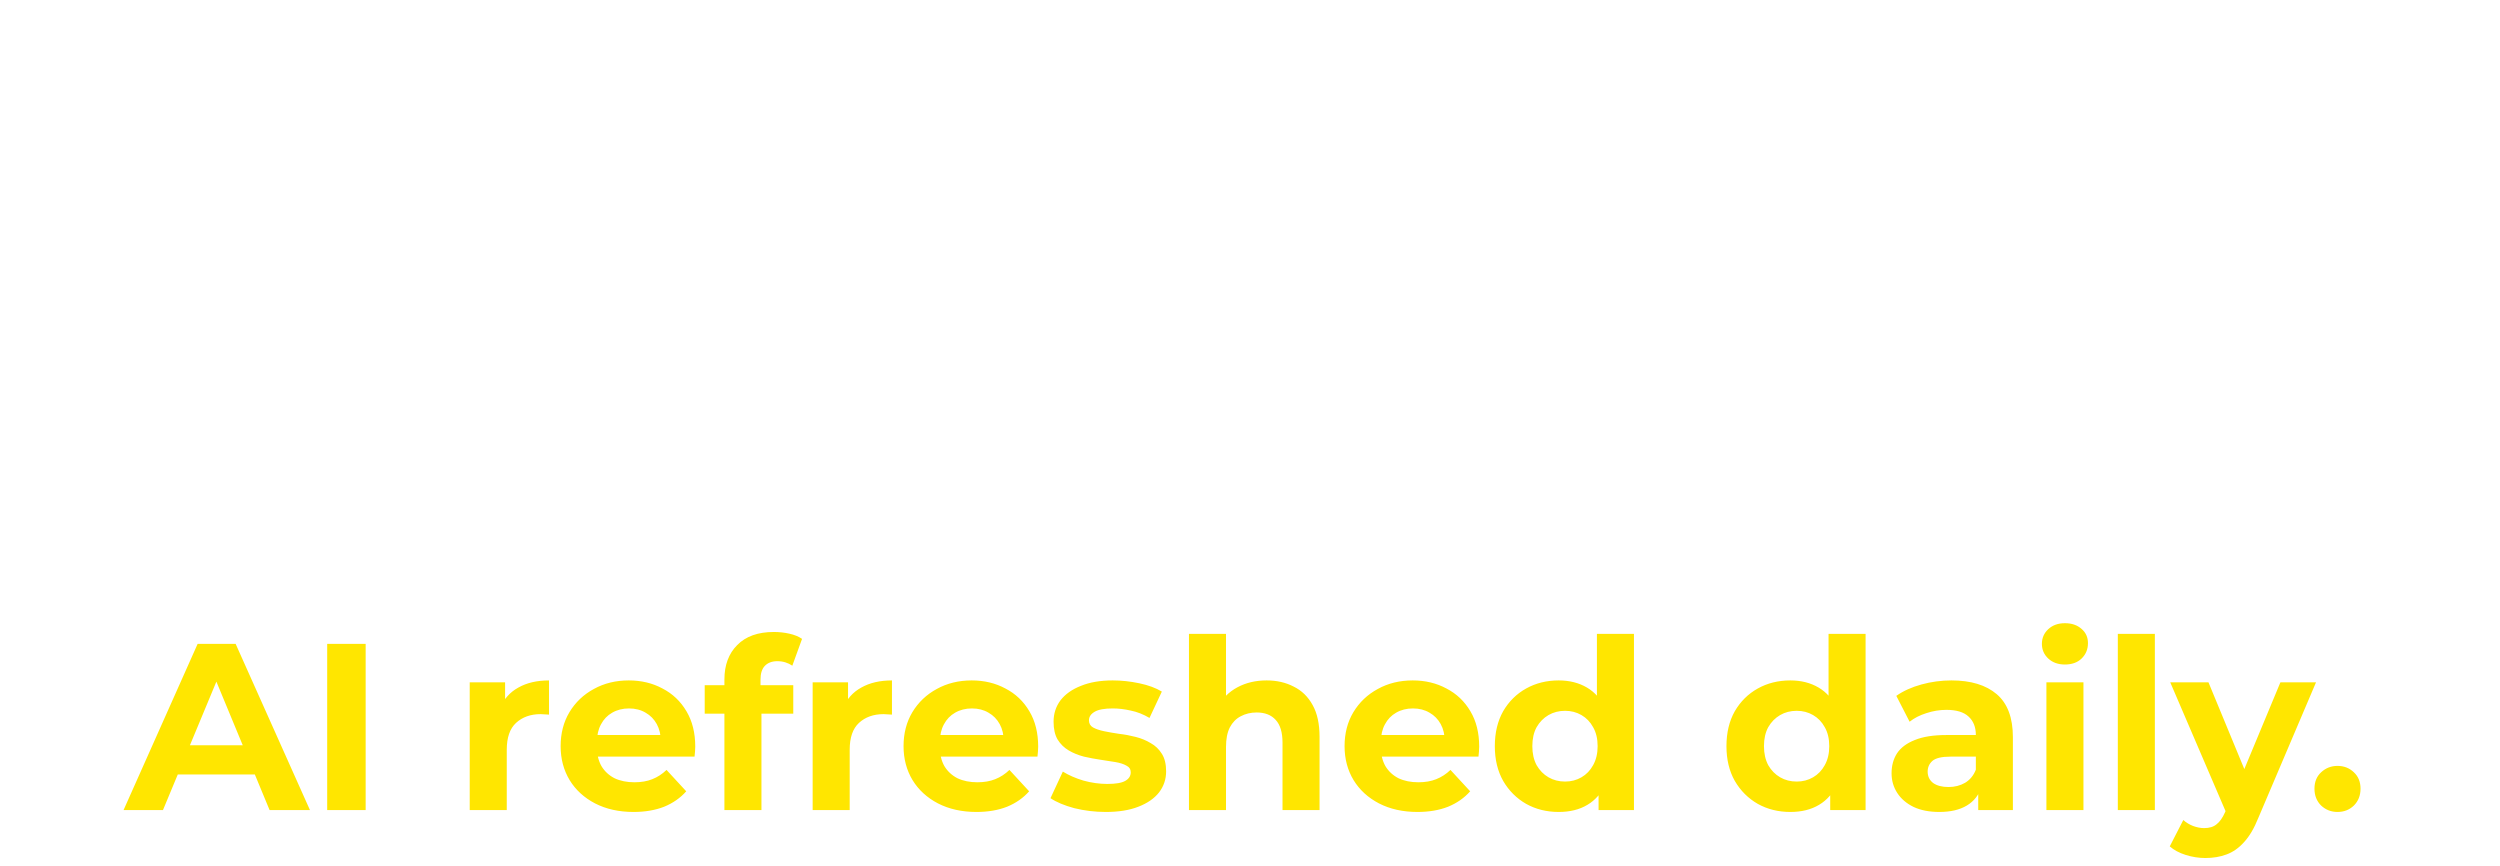 <svg width="179" height="62" viewBox="0 0 179 62" fill="none" xmlns="http://www.w3.org/2000/svg">
<g filter="url(#filter0_d_94_16)">
<path d="M14.955 34.42C12.995 34.42 11.117 34.163 9.32 33.65C7.523 33.113 6.077 32.425 4.98 31.585L6.905 27.315C7.955 28.062 9.192 28.68 10.615 29.17C12.062 29.637 13.52 29.87 14.99 29.87C16.11 29.87 17.008 29.765 17.685 29.555C18.385 29.322 18.898 29.007 19.225 28.61C19.552 28.213 19.715 27.758 19.715 27.245C19.715 26.592 19.458 26.078 18.945 25.705C18.432 25.308 17.755 24.993 16.915 24.76C16.075 24.503 15.142 24.27 14.115 24.06C13.112 23.827 12.097 23.547 11.07 23.22C10.067 22.893 9.145 22.473 8.305 21.96C7.465 21.447 6.777 20.77 6.24 19.93C5.727 19.09 5.47 18.017 5.47 16.71C5.47 15.31 5.843 14.038 6.59 12.895C7.36 11.728 8.503 10.807 10.02 10.13C11.56 9.43 13.485 9.08 15.795 9.08C17.335 9.08 18.852 9.267 20.345 9.64C21.838 9.99 23.157 10.527 24.3 11.25L22.55 15.555C21.407 14.902 20.263 14.423 19.12 14.12C17.977 13.793 16.857 13.63 15.76 13.63C14.663 13.63 13.765 13.758 13.065 14.015C12.365 14.272 11.863 14.61 11.56 15.03C11.257 15.427 11.105 15.893 11.105 16.43C11.105 17.06 11.362 17.573 11.875 17.97C12.388 18.343 13.065 18.647 13.905 18.88C14.745 19.113 15.667 19.347 16.67 19.58C17.697 19.813 18.712 20.082 19.715 20.385C20.742 20.688 21.675 21.097 22.515 21.61C23.355 22.123 24.032 22.8 24.545 23.64C25.082 24.48 25.35 25.542 25.35 26.825C25.35 28.202 24.965 29.462 24.195 30.605C23.425 31.748 22.27 32.67 20.73 33.37C19.213 34.07 17.288 34.42 14.955 34.42ZM28.839 34V8.03H34.299V34H28.839ZM48.712 34.28C46.565 34.28 44.675 33.86 43.042 33.02C41.432 32.18 40.183 31.037 39.297 29.59C38.41 28.12 37.967 26.452 37.967 24.585C37.967 22.695 38.398 21.027 39.262 19.58C40.148 18.11 41.35 16.967 42.867 16.15C44.383 15.31 46.098 14.89 48.012 14.89C49.855 14.89 51.512 15.287 52.982 16.08C54.475 16.85 55.653 17.97 56.517 19.44C57.38 20.887 57.812 22.625 57.812 24.655C57.812 24.865 57.8 25.11 57.777 25.39C57.753 25.647 57.73 25.892 57.707 26.125H42.412V22.94H54.837L52.737 23.885C52.737 22.905 52.538 22.053 52.142 21.33C51.745 20.607 51.197 20.047 50.497 19.65C49.797 19.23 48.98 19.02 48.047 19.02C47.113 19.02 46.285 19.23 45.562 19.65C44.862 20.047 44.313 20.618 43.917 21.365C43.52 22.088 43.322 22.952 43.322 23.955V24.795C43.322 25.822 43.543 26.732 43.987 27.525C44.453 28.295 45.095 28.89 45.912 29.31C46.752 29.707 47.732 29.905 48.852 29.905C49.855 29.905 50.73 29.753 51.477 29.45C52.247 29.147 52.947 28.692 53.577 28.085L56.482 31.235C55.618 32.215 54.533 32.973 53.227 33.51C51.92 34.023 50.415 34.28 48.712 34.28ZM70.792 34.28C68.645 34.28 66.755 33.86 65.122 33.02C63.512 32.18 62.263 31.037 61.377 29.59C60.49 28.12 60.047 26.452 60.047 24.585C60.047 22.695 60.478 21.027 61.342 19.58C62.228 18.11 63.43 16.967 64.947 16.15C66.463 15.31 68.178 14.89 70.092 14.89C71.935 14.89 73.592 15.287 75.062 16.08C76.555 16.85 77.733 17.97 78.597 19.44C79.46 20.887 79.892 22.625 79.892 24.655C79.892 24.865 79.88 25.11 79.857 25.39C79.833 25.647 79.81 25.892 79.787 26.125H64.492V22.94H76.917L74.817 23.885C74.817 22.905 74.618 22.053 74.222 21.33C73.825 20.607 73.277 20.047 72.577 19.65C71.877 19.23 71.06 19.02 70.127 19.02C69.193 19.02 68.365 19.23 67.642 19.65C66.942 20.047 66.393 20.618 65.997 21.365C65.6 22.088 65.402 22.952 65.402 23.955V24.795C65.402 25.822 65.623 26.732 66.067 27.525C66.533 28.295 67.175 28.89 67.992 29.31C68.832 29.707 69.812 29.905 70.932 29.905C71.935 29.905 72.81 29.753 73.557 29.45C74.327 29.147 75.027 28.692 75.657 28.085L78.562 31.235C77.698 32.215 76.613 32.973 75.307 33.51C74 34.023 72.495 34.28 70.792 34.28ZM94.657 34.28C93.07 34.28 91.682 33.93 90.492 33.23C89.302 32.53 88.368 31.468 87.692 30.045C87.038 28.598 86.712 26.778 86.712 24.585C86.712 22.368 87.027 20.548 87.657 19.125C88.287 17.702 89.197 16.64 90.387 15.94C91.577 15.24 93 14.89 94.657 14.89C96.43 14.89 98.017 15.298 99.417 16.115C100.84 16.908 101.96 18.028 102.777 19.475C103.617 20.922 104.037 22.625 104.037 24.585C104.037 26.568 103.617 28.283 102.777 29.73C101.96 31.177 100.84 32.297 99.417 33.09C98.017 33.883 96.43 34.28 94.657 34.28ZM83.527 40.79V15.17H88.742V19.02L88.637 24.62L88.987 30.185V40.79H83.527ZM93.712 29.8C94.622 29.8 95.427 29.59 96.127 29.17C96.85 28.75 97.422 28.155 97.842 27.385C98.285 26.592 98.507 25.658 98.507 24.585C98.507 23.488 98.285 22.555 97.842 21.785C97.422 21.015 96.85 20.42 96.127 20C95.427 19.58 94.622 19.37 93.712 19.37C92.802 19.37 91.985 19.58 91.262 20C90.538 20.42 89.967 21.015 89.547 21.785C89.127 22.555 88.917 23.488 88.917 24.585C88.917 25.658 89.127 26.592 89.547 27.385C89.967 28.155 90.538 28.75 91.262 29.17C91.985 29.59 92.802 29.8 93.712 29.8ZM107.692 34V8.03H113.152V34H107.692ZM127.564 34.28C125.418 34.28 123.528 33.86 121.894 33.02C120.284 32.18 119.036 31.037 118.149 29.59C117.263 28.12 116.819 26.452 116.819 24.585C116.819 22.695 117.251 21.027 118.114 19.58C119.001 18.11 120.203 16.967 121.719 16.15C123.236 15.31 124.951 14.89 126.864 14.89C128.708 14.89 130.364 15.287 131.834 16.08C133.328 16.85 134.506 17.97 135.369 19.44C136.233 20.887 136.664 22.625 136.664 24.655C136.664 24.865 136.653 25.11 136.629 25.39C136.606 25.647 136.583 25.892 136.559 26.125H121.264V22.94H133.689L131.589 23.885C131.589 22.905 131.391 22.053 130.994 21.33C130.598 20.607 130.049 20.047 129.349 19.65C128.649 19.23 127.833 19.02 126.899 19.02C125.966 19.02 125.138 19.23 124.414 19.65C123.714 20.047 123.166 20.618 122.769 21.365C122.373 22.088 122.174 22.952 122.174 23.955V24.795C122.174 25.822 122.396 26.732 122.839 27.525C123.306 28.295 123.948 28.89 124.764 29.31C125.604 29.707 126.584 29.905 127.704 29.905C128.708 29.905 129.583 29.753 130.329 29.45C131.099 29.147 131.799 28.692 132.429 28.085L135.334 31.235C134.471 32.215 133.386 32.973 132.079 33.51C130.773 34.023 129.268 34.28 127.564 34.28ZM146.634 34.28C145.024 34.28 143.473 34.093 141.979 33.72C140.509 33.323 139.343 32.833 138.479 32.25L140.299 28.33C141.163 28.867 142.178 29.31 143.344 29.66C144.534 29.987 145.701 30.15 146.844 30.15C148.104 30.15 148.991 29.998 149.504 29.695C150.041 29.392 150.309 28.972 150.309 28.435C150.309 27.992 150.099 27.665 149.679 27.455C149.283 27.222 148.746 27.047 148.069 26.93C147.393 26.813 146.646 26.697 145.829 26.58C145.036 26.463 144.231 26.312 143.414 26.125C142.598 25.915 141.851 25.612 141.174 25.215C140.498 24.818 139.949 24.282 139.529 23.605C139.133 22.928 138.934 22.053 138.934 20.98C138.934 19.79 139.273 18.74 139.949 17.83C140.649 16.92 141.653 16.208 142.959 15.695C144.266 15.158 145.829 14.89 147.649 14.89C148.933 14.89 150.239 15.03 151.569 15.31C152.899 15.59 154.008 15.998 154.894 16.535L153.074 20.42C152.164 19.883 151.243 19.522 150.309 19.335C149.399 19.125 148.513 19.02 147.649 19.02C146.436 19.02 145.549 19.183 144.989 19.51C144.429 19.837 144.149 20.257 144.149 20.77C144.149 21.237 144.348 21.587 144.744 21.82C145.164 22.053 145.713 22.24 146.389 22.38C147.066 22.52 147.801 22.648 148.594 22.765C149.411 22.858 150.228 23.01 151.044 23.22C151.861 23.43 152.596 23.733 153.249 24.13C153.926 24.503 154.474 25.028 154.894 25.705C155.314 26.358 155.524 27.222 155.524 28.295C155.524 29.462 155.174 30.5 154.474 31.41C153.774 32.297 152.759 32.997 151.429 33.51C150.123 34.023 148.524 34.28 146.634 34.28ZM165.228 34.28C163.618 34.28 162.066 34.093 160.573 33.72C159.103 33.323 157.936 32.833 157.073 32.25L158.893 28.33C159.756 28.867 160.771 29.31 161.938 29.66C163.128 29.987 164.295 30.15 165.438 30.15C166.698 30.15 167.585 29.998 168.098 29.695C168.635 29.392 168.903 28.972 168.903 28.435C168.903 27.992 168.693 27.665 168.273 27.455C167.876 27.222 167.34 27.047 166.663 26.93C165.986 26.813 165.24 26.697 164.423 26.58C163.63 26.463 162.825 26.312 162.008 26.125C161.191 25.915 160.445 25.612 159.768 25.215C159.091 24.818 158.543 24.282 158.123 23.605C157.726 22.928 157.528 22.053 157.528 20.98C157.528 19.79 157.866 18.74 158.543 17.83C159.243 16.92 160.246 16.208 161.553 15.695C162.86 15.158 164.423 14.89 166.243 14.89C167.526 14.89 168.833 15.03 170.163 15.31C171.493 15.59 172.601 15.998 173.488 16.535L171.668 20.42C170.758 19.883 169.836 19.522 168.903 19.335C167.993 19.125 167.106 19.02 166.243 19.02C165.03 19.02 164.143 19.183 163.583 19.51C163.023 19.837 162.743 20.257 162.743 20.77C162.743 21.237 162.941 21.587 163.338 21.82C163.758 22.053 164.306 22.24 164.983 22.38C165.66 22.52 166.395 22.648 167.188 22.765C168.005 22.858 168.821 23.01 169.638 23.22C170.455 23.43 171.19 23.733 171.843 24.13C172.52 24.503 173.068 25.028 173.488 25.705C173.908 26.358 174.118 27.222 174.118 28.295C174.118 29.462 173.768 30.5 173.068 31.41C172.368 32.297 171.353 32.997 170.023 33.51C168.716 34.023 167.118 34.28 165.228 34.28Z" fill="white"/>
</g>
<path d="M8.847 58L14.151 46.1H16.871L22.192 58H19.302L14.95 47.494H16.038L11.669 58H8.847ZM11.499 55.45L12.23 53.359H18.35L19.098 55.45H11.499ZM23.427 58V46.1H26.181V58H23.427ZM33.632 58V48.854H36.165V51.438L35.808 50.69C36.08 50.044 36.517 49.557 37.117 49.228C37.718 48.888 38.449 48.718 39.31 48.718V51.166C39.197 51.155 39.095 51.149 39.004 51.149C38.913 51.138 38.817 51.132 38.715 51.132C37.99 51.132 37.401 51.342 36.947 51.761C36.505 52.169 36.284 52.809 36.284 53.682V58H33.632ZM45.36 58.136C44.317 58.136 43.399 57.932 42.606 57.524C41.824 57.116 41.217 56.561 40.787 55.858C40.356 55.144 40.141 54.334 40.141 53.427C40.141 52.509 40.35 51.699 40.77 50.996C41.2 50.282 41.784 49.727 42.521 49.33C43.257 48.922 44.09 48.718 45.02 48.718C45.915 48.718 46.72 48.911 47.434 49.296C48.159 49.67 48.731 50.214 49.151 50.928C49.57 51.631 49.78 52.475 49.78 53.461C49.78 53.563 49.774 53.682 49.763 53.818C49.751 53.943 49.74 54.062 49.729 54.175H42.3V52.628H48.335L47.315 53.087C47.315 52.611 47.218 52.197 47.026 51.846C46.833 51.495 46.567 51.223 46.227 51.03C45.887 50.826 45.49 50.724 45.037 50.724C44.583 50.724 44.181 50.826 43.83 51.03C43.49 51.223 43.223 51.5 43.031 51.863C42.838 52.214 42.742 52.634 42.742 53.121V53.529C42.742 54.028 42.849 54.47 43.065 54.855C43.291 55.229 43.603 55.518 44 55.722C44.408 55.915 44.884 56.011 45.428 56.011C45.915 56.011 46.34 55.937 46.703 55.79C47.077 55.643 47.417 55.422 47.723 55.127L49.134 56.657C48.714 57.133 48.187 57.501 47.553 57.762C46.918 58.011 46.187 58.136 45.36 58.136ZM51.868 58V48.65C51.868 47.619 52.174 46.797 52.786 46.185C53.398 45.562 54.271 45.25 55.404 45.25C55.79 45.25 56.158 45.29 56.509 45.369C56.872 45.448 57.178 45.573 57.427 45.743L56.73 47.664C56.583 47.562 56.419 47.483 56.237 47.426C56.056 47.369 55.863 47.341 55.659 47.341C55.274 47.341 54.974 47.454 54.758 47.681C54.554 47.896 54.452 48.225 54.452 48.667V49.517L54.52 50.656V58H51.868ZM50.457 51.098V49.058H56.798V51.098H50.457ZM58.186 58V48.854H60.719V51.438L60.362 50.69C60.634 50.044 61.07 49.557 61.671 49.228C62.272 48.888 63.003 48.718 63.864 48.718V51.166C63.751 51.155 63.649 51.149 63.558 51.149C63.467 51.138 63.371 51.132 63.269 51.132C62.544 51.132 61.954 51.342 61.501 51.761C61.059 52.169 60.838 52.809 60.838 53.682V58H58.186ZM69.913 58.136C68.871 58.136 67.953 57.932 67.159 57.524C66.377 57.116 65.771 56.561 65.34 55.858C64.91 55.144 64.694 54.334 64.694 53.427C64.694 52.509 64.904 51.699 65.323 50.996C65.754 50.282 66.338 49.727 67.074 49.33C67.811 48.922 68.644 48.718 69.573 48.718C70.469 48.718 71.273 48.911 71.987 49.296C72.713 49.67 73.285 50.214 73.704 50.928C74.124 51.631 74.333 52.475 74.333 53.461C74.333 53.563 74.328 53.682 74.316 53.818C74.305 53.943 74.294 54.062 74.282 54.175H66.853V52.628H72.888L71.868 53.087C71.868 52.611 71.772 52.197 71.579 51.846C71.387 51.495 71.12 51.223 70.78 51.03C70.44 50.826 70.044 50.724 69.59 50.724C69.137 50.724 68.735 50.826 68.383 51.03C68.043 51.223 67.777 51.5 67.584 51.863C67.392 52.214 67.295 52.634 67.295 53.121V53.529C67.295 54.028 67.403 54.47 67.618 54.855C67.845 55.229 68.157 55.518 68.553 55.722C68.961 55.915 69.437 56.011 69.981 56.011C70.469 56.011 70.894 55.937 71.256 55.79C71.63 55.643 71.97 55.422 72.276 55.127L73.687 56.657C73.268 57.133 72.741 57.501 72.106 57.762C71.472 58.011 70.741 58.136 69.913 58.136ZM79.176 58.136C78.394 58.136 77.64 58.045 76.915 57.864C76.201 57.671 75.634 57.433 75.215 57.15L76.099 55.246C76.518 55.507 77.011 55.722 77.578 55.892C78.156 56.051 78.723 56.13 79.278 56.13C79.89 56.13 80.321 56.056 80.57 55.909C80.831 55.762 80.961 55.558 80.961 55.297C80.961 55.082 80.859 54.923 80.655 54.821C80.462 54.708 80.202 54.623 79.873 54.566C79.544 54.509 79.182 54.453 78.785 54.396C78.4 54.339 78.009 54.266 77.612 54.175C77.215 54.073 76.853 53.926 76.524 53.733C76.195 53.54 75.929 53.28 75.725 52.951C75.532 52.622 75.436 52.197 75.436 51.676C75.436 51.098 75.6 50.588 75.929 50.146C76.269 49.704 76.756 49.358 77.391 49.109C78.026 48.848 78.785 48.718 79.669 48.718C80.292 48.718 80.927 48.786 81.573 48.922C82.219 49.058 82.757 49.256 83.188 49.517L82.304 51.404C81.862 51.143 81.414 50.968 80.961 50.877C80.519 50.775 80.088 50.724 79.669 50.724C79.08 50.724 78.649 50.803 78.377 50.962C78.105 51.121 77.969 51.325 77.969 51.574C77.969 51.801 78.065 51.971 78.258 52.084C78.462 52.197 78.728 52.288 79.057 52.356C79.386 52.424 79.743 52.486 80.128 52.543C80.525 52.588 80.921 52.662 81.318 52.764C81.715 52.866 82.072 53.013 82.389 53.206C82.718 53.387 82.984 53.642 83.188 53.971C83.392 54.288 83.494 54.708 83.494 55.229C83.494 55.796 83.324 56.3 82.984 56.742C82.644 57.173 82.151 57.513 81.505 57.762C80.87 58.011 80.094 58.136 79.176 58.136ZM90.689 48.718C91.415 48.718 92.061 48.865 92.627 49.16C93.205 49.443 93.659 49.885 93.987 50.486C94.316 51.075 94.48 51.835 94.48 52.764V58H91.828V53.172C91.828 52.435 91.664 51.891 91.335 51.54C91.018 51.189 90.565 51.013 89.975 51.013C89.556 51.013 89.176 51.104 88.836 51.285C88.508 51.455 88.247 51.721 88.054 52.084C87.873 52.447 87.782 52.911 87.782 53.478V58H85.13V45.386H87.782V51.387L87.187 50.622C87.516 50.01 87.986 49.54 88.598 49.211C89.21 48.882 89.907 48.718 90.689 48.718ZM101.49 58.136C100.447 58.136 99.529 57.932 98.736 57.524C97.954 57.116 97.347 56.561 96.917 55.858C96.486 55.144 96.271 54.334 96.271 53.427C96.271 52.509 96.48 51.699 96.9 50.996C97.33 50.282 97.914 49.727 98.651 49.33C99.387 48.922 100.22 48.718 101.15 48.718C102.045 48.718 102.85 48.911 103.564 49.296C104.289 49.67 104.861 50.214 105.281 50.928C105.7 51.631 105.91 52.475 105.91 53.461C105.91 53.563 105.904 53.682 105.893 53.818C105.881 53.943 105.87 54.062 105.859 54.175H98.43V52.628H104.465L103.445 53.087C103.445 52.611 103.348 52.197 103.156 51.846C102.963 51.495 102.697 51.223 102.357 51.03C102.017 50.826 101.62 50.724 101.167 50.724C100.713 50.724 100.311 50.826 99.96 51.03C99.62 51.223 99.353 51.5 99.161 51.863C98.968 52.214 98.872 52.634 98.872 53.121V53.529C98.872 54.028 98.979 54.47 99.195 54.855C99.421 55.229 99.733 55.518 100.13 55.722C100.538 55.915 101.014 56.011 101.558 56.011C102.045 56.011 102.47 55.937 102.833 55.79C103.207 55.643 103.547 55.422 103.853 55.127L105.264 56.657C104.844 57.133 104.317 57.501 103.683 57.762C103.048 58.011 102.317 58.136 101.49 58.136ZM111.602 58.136C110.741 58.136 109.965 57.943 109.273 57.558C108.582 57.161 108.032 56.612 107.624 55.909C107.228 55.206 107.029 54.379 107.029 53.427C107.029 52.464 107.228 51.631 107.624 50.928C108.032 50.225 108.582 49.681 109.273 49.296C109.965 48.911 110.741 48.718 111.602 48.718C112.373 48.718 113.047 48.888 113.625 49.228C114.203 49.568 114.651 50.084 114.968 50.775C115.286 51.466 115.444 52.35 115.444 53.427C115.444 54.492 115.291 55.376 114.985 56.079C114.679 56.77 114.237 57.286 113.659 57.626C113.093 57.966 112.407 58.136 111.602 58.136ZM112.061 55.96C112.492 55.96 112.883 55.858 113.234 55.654C113.586 55.45 113.863 55.161 114.067 54.787C114.283 54.402 114.39 53.948 114.39 53.427C114.39 52.894 114.283 52.441 114.067 52.067C113.863 51.693 113.586 51.404 113.234 51.2C112.883 50.996 112.492 50.894 112.061 50.894C111.619 50.894 111.223 50.996 110.871 51.2C110.52 51.404 110.237 51.693 110.021 52.067C109.817 52.441 109.715 52.894 109.715 53.427C109.715 53.948 109.817 54.402 110.021 54.787C110.237 55.161 110.52 55.45 110.871 55.654C111.223 55.858 111.619 55.96 112.061 55.96ZM114.458 58V56.13L114.509 53.41L114.339 50.707V45.386H116.991V58H114.458ZM128.187 58.136C127.326 58.136 126.549 57.943 125.858 57.558C125.167 57.161 124.617 56.612 124.209 55.909C123.812 55.206 123.614 54.379 123.614 53.427C123.614 52.464 123.812 51.631 124.209 50.928C124.617 50.225 125.167 49.681 125.858 49.296C126.549 48.911 127.326 48.718 128.187 48.718C128.958 48.718 129.632 48.888 130.21 49.228C130.788 49.568 131.236 50.084 131.553 50.775C131.87 51.466 132.029 52.35 132.029 53.427C132.029 54.492 131.876 55.376 131.57 56.079C131.264 56.77 130.822 57.286 130.244 57.626C129.677 57.966 128.992 58.136 128.187 58.136ZM128.646 55.96C129.077 55.96 129.468 55.858 129.819 55.654C130.17 55.45 130.448 55.161 130.652 54.787C130.867 54.402 130.975 53.948 130.975 53.427C130.975 52.894 130.867 52.441 130.652 52.067C130.448 51.693 130.17 51.404 129.819 51.2C129.468 50.996 129.077 50.894 128.646 50.894C128.204 50.894 127.807 50.996 127.456 51.2C127.105 51.404 126.821 51.693 126.606 52.067C126.402 52.441 126.3 52.894 126.3 53.427C126.3 53.948 126.402 54.402 126.606 54.787C126.821 55.161 127.105 55.45 127.456 55.654C127.807 55.858 128.204 55.96 128.646 55.96ZM131.043 58V56.13L131.094 53.41L130.924 50.707V45.386H133.576V58H131.043ZM141.641 58V56.215L141.471 55.824V52.628C141.471 52.061 141.295 51.619 140.944 51.302C140.604 50.985 140.077 50.826 139.363 50.826C138.875 50.826 138.394 50.905 137.918 51.064C137.453 51.211 137.056 51.415 136.728 51.676L135.776 49.823C136.274 49.472 136.875 49.2 137.578 49.007C138.28 48.814 138.994 48.718 139.72 48.718C141.114 48.718 142.196 49.047 142.967 49.704C143.737 50.361 144.123 51.387 144.123 52.781V58H141.641ZM138.853 58.136C138.139 58.136 137.527 58.017 137.017 57.779C136.507 57.53 136.116 57.195 135.844 56.776C135.572 56.357 135.436 55.886 135.436 55.365C135.436 54.821 135.566 54.345 135.827 53.937C136.099 53.529 136.524 53.212 137.102 52.985C137.68 52.747 138.433 52.628 139.363 52.628H141.794V54.175H139.652C139.028 54.175 138.598 54.277 138.36 54.481C138.133 54.685 138.02 54.94 138.02 55.246C138.02 55.586 138.15 55.858 138.411 56.062C138.683 56.255 139.051 56.351 139.516 56.351C139.958 56.351 140.354 56.249 140.706 56.045C141.057 55.83 141.312 55.518 141.471 55.11L141.879 56.334C141.686 56.923 141.335 57.371 140.825 57.677C140.315 57.983 139.657 58.136 138.853 58.136ZM146.523 58V48.854H149.175V58H146.523ZM147.849 47.579C147.361 47.579 146.965 47.437 146.659 47.154C146.353 46.871 146.2 46.519 146.2 46.1C146.2 45.681 146.353 45.329 146.659 45.046C146.965 44.763 147.361 44.621 147.849 44.621C148.336 44.621 148.733 44.757 149.039 45.029C149.345 45.29 149.498 45.63 149.498 46.049C149.498 46.491 149.345 46.859 149.039 47.154C148.744 47.437 148.347 47.579 147.849 47.579ZM151.636 58V45.386H154.288V58H151.636ZM157.905 61.434C157.429 61.434 156.959 61.36 156.494 61.213C156.03 61.066 155.65 60.862 155.355 60.601L156.324 58.714C156.528 58.895 156.761 59.037 157.021 59.139C157.293 59.241 157.56 59.292 157.82 59.292C158.194 59.292 158.489 59.201 158.704 59.02C158.931 58.85 159.135 58.561 159.316 58.153L159.792 57.031L159.996 56.742L163.277 48.854H165.827L161.696 58.561C161.402 59.298 161.062 59.876 160.676 60.295C160.302 60.714 159.883 61.009 159.418 61.179C158.965 61.349 158.461 61.434 157.905 61.434ZM159.469 58.357L155.389 48.854H158.126L161.288 56.504L159.469 58.357ZM167.365 58.136C166.911 58.136 166.52 57.983 166.192 57.677C165.874 57.36 165.716 56.957 165.716 56.47C165.716 55.983 165.874 55.592 166.192 55.297C166.52 54.991 166.911 54.838 167.365 54.838C167.829 54.838 168.22 54.991 168.538 55.297C168.855 55.592 169.014 55.983 169.014 56.47C169.014 56.957 168.855 57.36 168.538 57.677C168.22 57.983 167.829 58.136 167.365 58.136Z" fill="#FFE600"/>
<defs>
<filter id="filter0_d_94_16" x="0.98" y="8.03" width="177.138" height="40.76" filterUnits="userSpaceOnUse" color-interpolation-filters="sRGB">
<feFlood flood-opacity="0" result="BackgroundImageFix"/>
<feColorMatrix in="SourceAlpha" type="matrix" values="0 0 0 0 0 0 0 0 0 0 0 0 0 0 0 0 0 0 127 0" result="hardAlpha"/>
<feOffset dy="4"/>
<feGaussianBlur stdDeviation="2"/>
<feComposite in2="hardAlpha" operator="out"/>
<feColorMatrix type="matrix" values="0 0 0 0 0 0 0 0 0 0 0 0 0 0 0 0 0 0 0.25 0"/>
<feBlend mode="normal" in2="BackgroundImageFix" result="effect1_dropShadow_94_16"/>
<feBlend mode="normal" in="SourceGraphic" in2="effect1_dropShadow_94_16" result="shape"/>
</filter>
</defs>
</svg>
